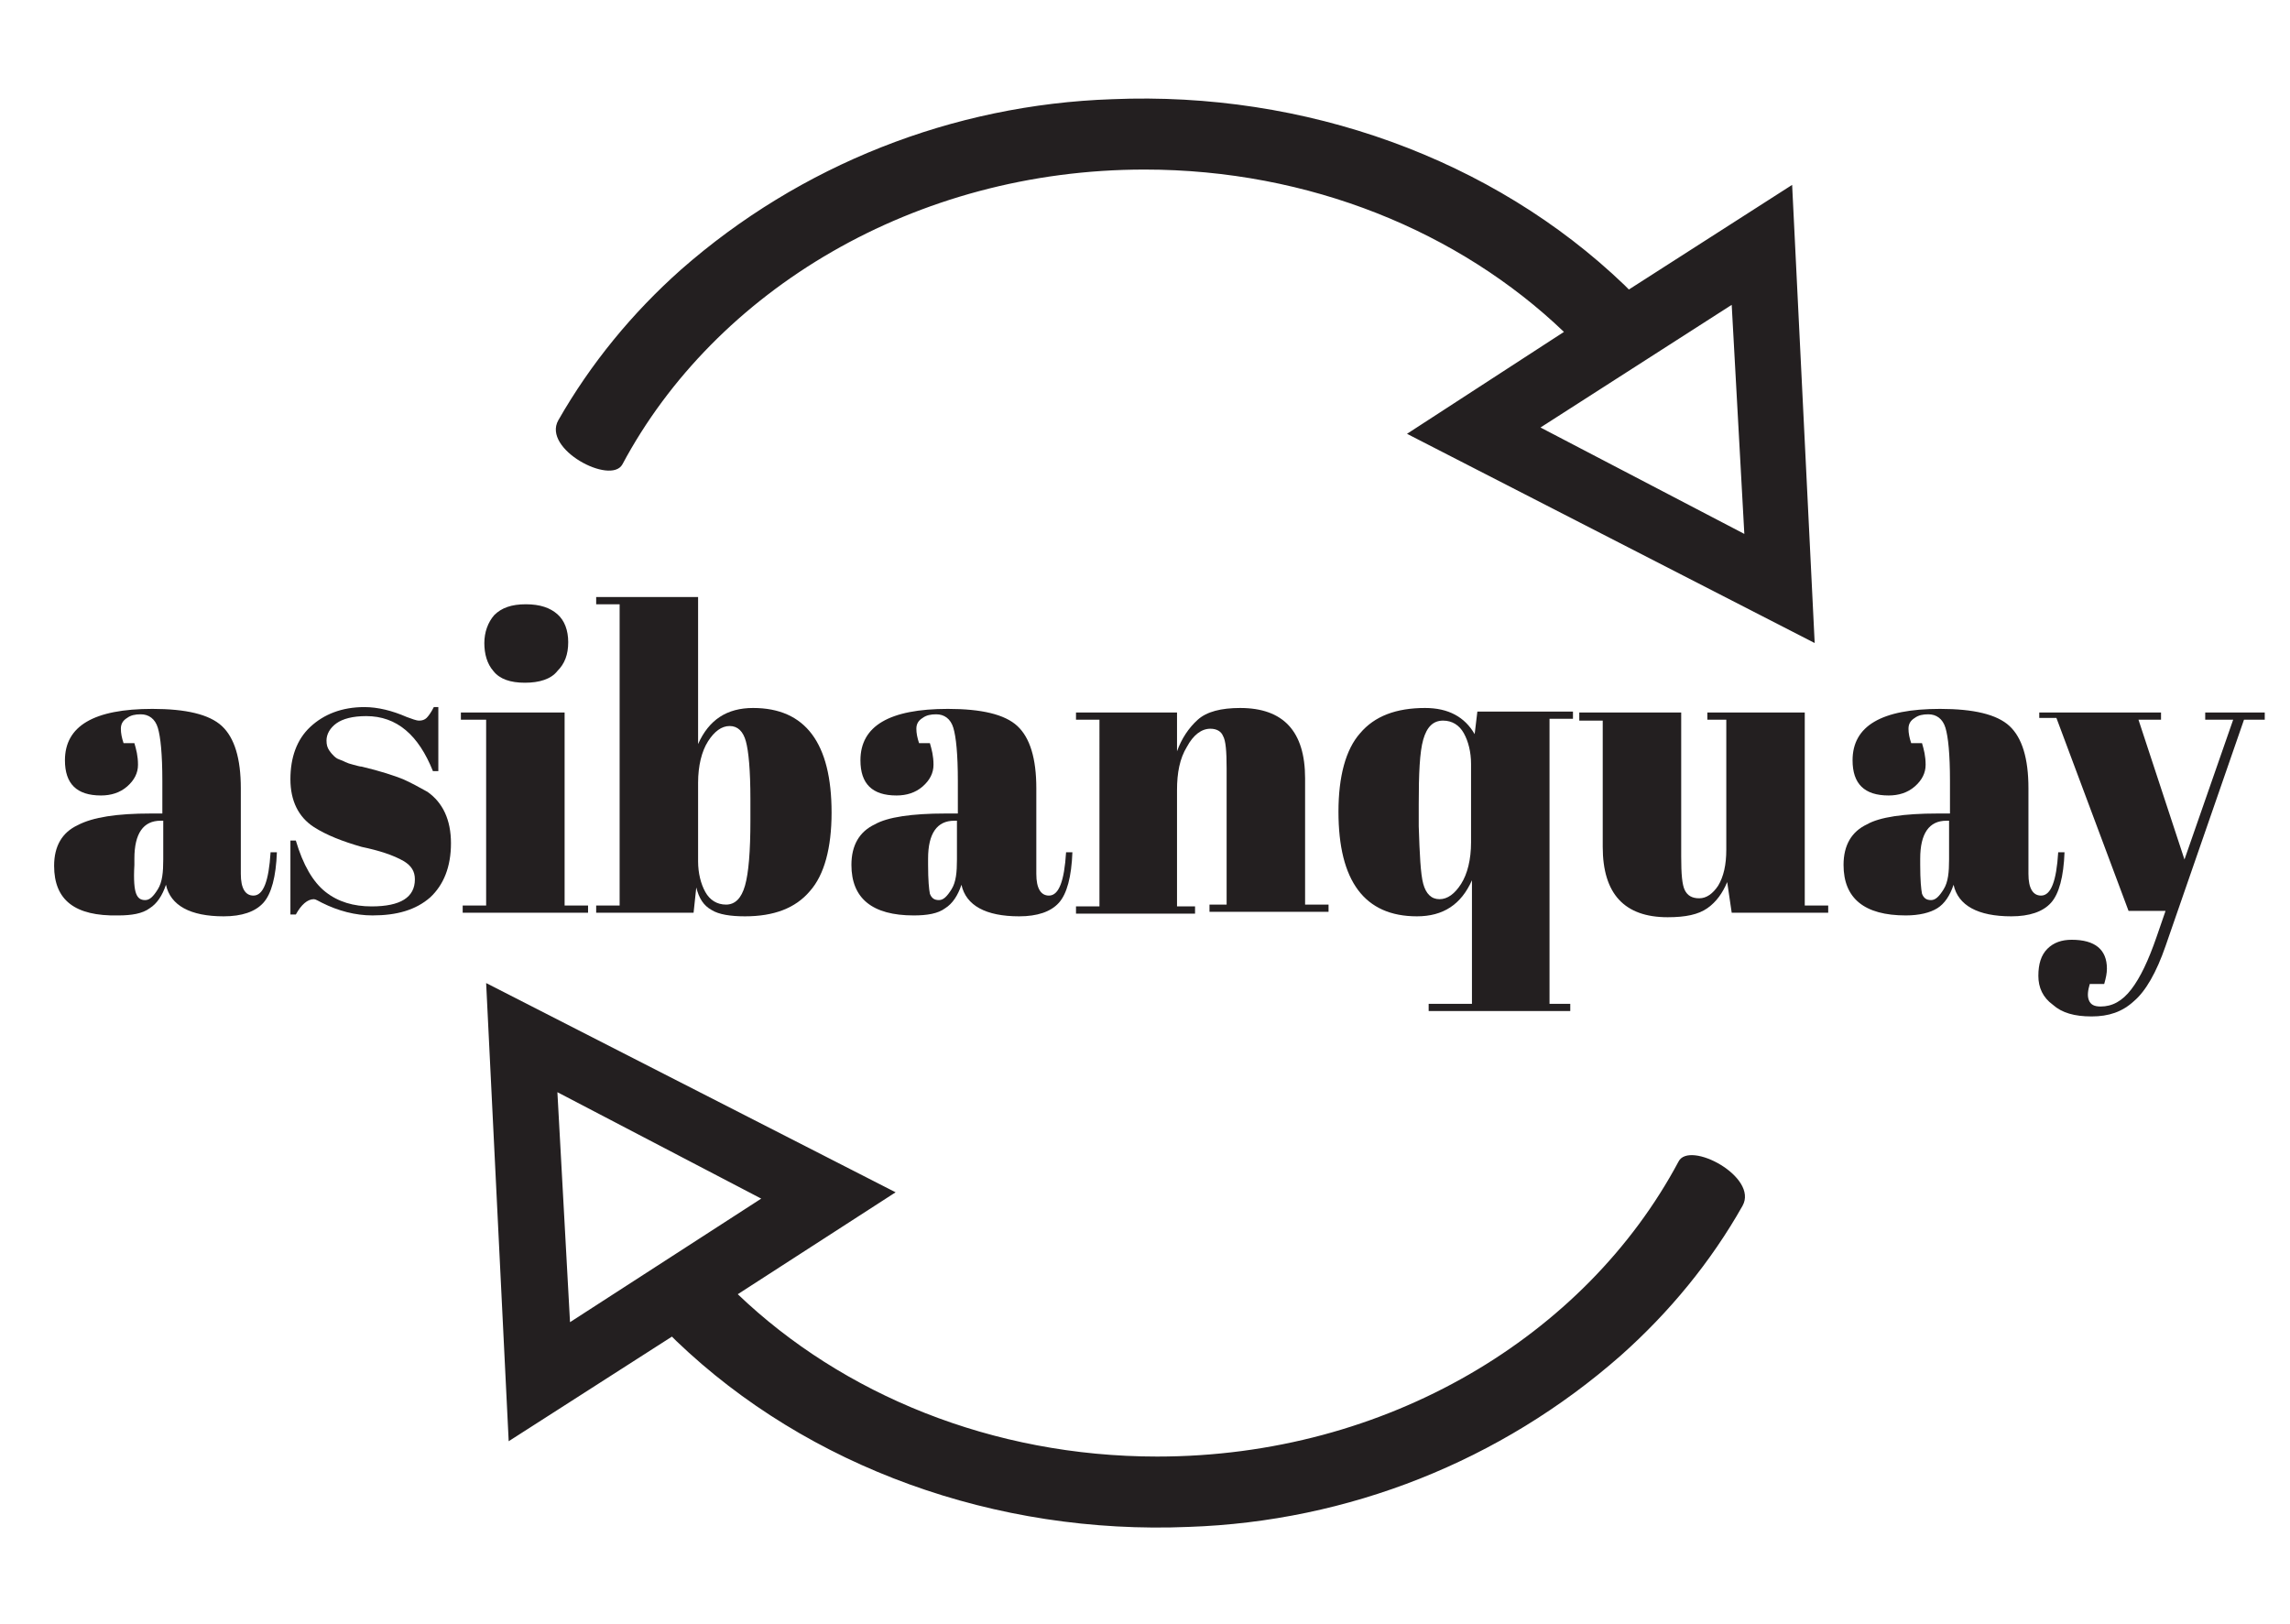 <?xml version="1.0" encoding="utf-8"?>
<!-- Generator: Adobe Illustrator 24.3.0, SVG Export Plug-In . SVG Version: 6.00 Build 0)  -->
<svg version="1.1" id="Layer_1" xmlns="http://www.w3.org/2000/svg" xmlns:xlink="http://www.w3.org/1999/xlink" x="0px" y="0px"
	 viewBox="0 0 253.9 180.1" style="enable-background:new 0 0 253.9 180.1;" xml:space="preserve">
<style type="text/css">
	.st0{fill:#231F20;}
	.st1{enable-background:new    ;}
</style>
<path class="st0" d="M201.2,71.3l-2.5-50.8l-18.1,11.6c-0.2-0.2-0.3-0.3-0.5-0.5c-14.6-14-35.4-21.5-56.8-20.6
	c-17.7,0.6-34.6,7.3-47.8,18.9c-5.4,4.8-10,10.4-13.6,16.7c-1.8,3.2,5.8,7.2,7.1,4.9c10.3-19.3,32.4-32.7,57.9-32.7
	c18.3,0,34.9,6.9,46.5,18L156,48.1L201.2,71.3z M193.4,59.2l-22.6-11.8L192,33.8L193.4,59.2z"/>
<path class="st0" d="M53.9,109l2.5,50.8l18.1-11.6c0.2,0.2,0.3,0.3,0.5,0.5c14.6,14,35.4,21.5,56.8,20.6c17.7-0.6,34.6-7.3,47.9-19
	c5.4-4.8,10-10.4,13.5-16.6c1.8-3.2-5.9-7.3-7.1-4.9c-10.3,19.3-32.3,32.7-57.8,32.7c-18.3,0-34.9-6.9-46.5-18l17.5-11.3L53.9,109z
	 M61.8,121.1l22.6,11.8l-21.2,13.7L61.8,121.1z"/>
<g class="st1">
	<path class="st0" d="M16.7,90.2H18v-3.6c0-3-0.2-4.9-0.5-5.9c-0.3-1-1-1.5-1.9-1.5c-0.6,0-1.1,0.1-1.5,0.4
		c-0.5,0.3-0.7,0.7-0.7,1.2c0,0.5,0.1,1,0.3,1.6h1.2c0.2,0.7,0.4,1.4,0.4,2.4c0,0.9-0.4,1.7-1.2,2.4c-0.8,0.7-1.8,1-2.9,1
		c-2.7,0-4-1.3-4-3.9c0-3.8,3.2-5.7,9.7-5.7c3.7,0,6.3,0.6,7.7,1.9c1.4,1.3,2.1,3.6,2.1,6.9v9.5c0,1.6,0.5,2.4,1.4,2.4
		c1.1,0,1.7-1.6,1.9-4.8l0.7,0c-0.1,2.7-0.6,4.6-1.5,5.6c-0.9,1-2.4,1.5-4.4,1.5c-3.7,0-5.9-1.2-6.4-3.5c-0.4,1.2-1,2.1-1.8,2.6
		c-0.8,0.6-2,0.8-3.5,0.8C8.3,101.6,6,99.8,6,96c0-2.2,0.9-3.7,2.6-4.5C10.3,90.6,13,90.2,16.7,90.2z M15.1,99.1
		c0.2,0.5,0.5,0.7,1,0.7c0.5,0,0.9-0.4,1.4-1.2s0.6-1.9,0.6-3.3V91h-0.3c-1.9,0-2.9,1.4-2.9,4.2v0.7C14.8,97.6,14.9,98.6,15.1,99.1z
		"/>
	<path class="st0" d="M32.2,101.6v-8.4h0.6c0.8,2.7,1.9,4.6,3.3,5.7c1.4,1.1,3.1,1.6,5.1,1.6c3.2,0,4.8-1,4.8-3c0-0.9-0.4-1.5-1.2-2
		c-1.2-0.7-2.8-1.2-4.7-1.6c-2.1-0.6-3.9-1.3-5.3-2.2c-1.7-1.1-2.6-2.9-2.6-5.3s0.7-4.4,2.2-5.8c1.5-1.4,3.5-2.2,6-2.2
		c1.5,0,3.1,0.4,4.7,1.1c0.6,0.2,1,0.4,1.4,0.4c0.3,0,0.6-0.1,0.8-0.3c0.2-0.2,0.5-0.6,0.8-1.2h0.5v7.1H48c-1.6-4-4-6.1-7.4-6.1
		c-1.5,0-2.6,0.3-3.3,0.8c-0.7,0.5-1.1,1.2-1.1,1.9c0,0.5,0.1,0.8,0.3,1.1c0.2,0.3,0.4,0.5,0.5,0.6c0.1,0.1,0.3,0.3,0.6,0.4
		c0.3,0.1,0.5,0.2,0.7,0.3c0.2,0.1,0.5,0.2,0.9,0.3c0.4,0.1,0.7,0.2,0.9,0.2c2.1,0.5,3.6,1,4.6,1.4c0.9,0.4,1.8,0.9,2.7,1.4
		c1.7,1.2,2.6,3.1,2.6,5.7c0,2.6-0.8,4.6-2.3,6c-1.6,1.4-3.7,2-6.4,2c-1.9,0-3.8-0.5-5.6-1.4c-0.4-0.2-0.7-0.4-0.9-0.4
		c-0.7,0-1.4,0.6-2,1.7H32.2z"/>
	<path class="st0" d="M51.2,79h11.4v21.4h2.6v0.8H51.3v-0.8h2.6V79.8h-2.8V79z M58.2,75.7c-1.6,0-2.8-0.4-3.5-1.3
		c-0.7-0.8-1-1.9-1-3.1c0-1.2,0.4-2.3,1.1-3.1c0.8-0.8,1.9-1.2,3.5-1.2c1.6,0,2.7,0.4,3.5,1.1c0.8,0.7,1.2,1.8,1.2,3.1
		c0,1.4-0.4,2.4-1.2,3.2C61.1,75.3,59.8,75.7,58.2,75.7z"/>
	<path class="st0" d="M77.4,66.2v16.3c1.2-2.7,3.2-4,6.1-4c5.8,0,8.7,3.9,8.7,11.6c0,3.9-0.8,6.9-2.4,8.7c-1.6,1.9-4,2.8-7.2,2.8
		c-1.6,0-2.9-0.2-3.7-0.7c-0.9-0.5-1.4-1.3-1.7-2.5l-0.3,2.8H66.1v-0.8h2.6V67h-2.6v-0.8H77.4z M82.7,82.2c-0.3-1.1-0.9-1.7-1.8-1.7
		c-0.9,0-1.7,0.6-2.4,1.7c-0.7,1.1-1.1,2.7-1.1,4.6v8.7c0,1.3,0.3,2.5,0.8,3.4c0.5,0.9,1.3,1.4,2.3,1.4c1,0,1.7-0.7,2.1-2.1
		c0.4-1.4,0.6-3.8,0.6-7.2v-2.4C83.2,85.4,83,83.3,82.7,82.2z"/>
	<path class="st0" d="M104.8,90.2h1.4v-3.6c0-3-0.2-4.9-0.5-5.9c-0.3-1-1-1.5-1.9-1.5c-0.6,0-1.1,0.1-1.5,0.4
		c-0.5,0.3-0.7,0.7-0.7,1.2c0,0.5,0.1,1,0.3,1.6h1.2c0.2,0.7,0.4,1.4,0.4,2.4c0,0.9-0.4,1.7-1.2,2.4c-0.8,0.7-1.8,1-2.9,1
		c-2.7,0-4-1.3-4-3.9c0-3.8,3.2-5.7,9.7-5.7c3.7,0,6.3,0.6,7.7,1.9c1.4,1.3,2.1,3.6,2.1,6.9v9.5c0,1.6,0.5,2.4,1.4,2.4
		c1.1,0,1.7-1.6,1.9-4.8l0.7,0c-0.1,2.7-0.6,4.6-1.5,5.6c-0.9,1-2.4,1.5-4.4,1.5c-3.7,0-5.9-1.2-6.4-3.5c-0.4,1.2-1,2.1-1.8,2.6
		c-0.8,0.6-2,0.8-3.5,0.8c-4.6,0-6.9-1.9-6.9-5.6c0-2.2,0.9-3.7,2.6-4.5C98.4,90.6,101.1,90.2,104.8,90.2z M103.1,99.1
		c0.2,0.5,0.5,0.7,1,0.7c0.5,0,0.9-0.4,1.4-1.2s0.6-1.9,0.6-3.3V91h-0.3c-1.9,0-2.9,1.4-2.9,4.2v0.7C102.9,97.6,103,98.6,103.1,99.1
		z"/>
	<path class="st0" d="M119.3,79h11.2v4.3c0.5-1.4,1.3-2.6,2.3-3.5c1-0.9,2.6-1.3,4.7-1.3c4.8,0,7.2,2.6,7.2,7.8v14h2.6v0.8h-13.2
		v-0.8h1.9V85.2c0-1.9-0.1-3.1-0.4-3.6c-0.2-0.5-0.7-0.8-1.4-0.8c-1,0-1.9,0.7-2.6,2c-0.8,1.3-1.1,2.9-1.1,4.8v12.9h2v0.8h-13.2
		v-0.8h2.6V79.8h-2.6V79z"/>
	<path class="st0" d="M163.2,111.4V97.6c-1.2,2.7-3.2,4-6.1,4c-5.8,0-8.7-3.9-8.7-11.6c0-3.9,0.8-6.9,2.4-8.7c1.6-1.9,4-2.8,7.2-2.8
		c2.6,0,4.4,1,5.5,2.9l0.3-2.5h10.6v0.8h-2.6v31.6h2.3v0.8h-15.7v-0.8H163.2z M157.8,98c0.3,1.1,0.9,1.7,1.8,1.7
		c0.9,0,1.7-0.6,2.4-1.7c0.7-1.1,1.1-2.7,1.1-4.6v-8.7c0-1.3-0.3-2.5-0.8-3.4c-0.5-0.9-1.3-1.4-2.3-1.4c-1.1,0-1.8,0.7-2.2,2.1
		c-0.4,1.4-0.5,3.8-0.5,7.2v2.4C157.4,94.7,157.5,96.9,157.8,98z"/>
	<path class="st0" d="M202.6,101.2H192l-0.5-3.4c-0.5,1.2-1.2,2.2-2.2,2.9c-1,0.7-2.4,1-4.4,1c-4.8,0-7.2-2.6-7.2-7.8v-14h-2.6V79
		h11.3v16c0,1.9,0.1,3.1,0.4,3.7c0.3,0.6,0.8,0.9,1.6,0.9s1.5-0.5,2.1-1.4c0.6-1,0.9-2.3,0.9-4V79.8h-2.1V79h10.8v21.4h2.6V101.2z"
		/>
</g>
<g class="st1">
	<path class="st0" d="M214.8,90.2h1.4v-3.6c0-3-0.2-4.9-0.5-5.9c-0.3-1-1-1.5-1.9-1.5c-0.6,0-1.1,0.1-1.5,0.4
		c-0.5,0.3-0.7,0.7-0.7,1.2c0,0.5,0.1,1,0.3,1.6h1.2c0.2,0.7,0.4,1.4,0.4,2.4c0,0.9-0.4,1.7-1.2,2.4c-0.8,0.7-1.8,1-2.9,1
		c-2.7,0-4-1.3-4-3.9c0-3.8,3.2-5.7,9.7-5.7c3.7,0,6.3,0.6,7.7,1.9c1.4,1.3,2.1,3.6,2.1,6.9v9.5c0,1.6,0.5,2.4,1.4,2.4
		c1.1,0,1.7-1.6,1.9-4.8l0.7,0c-0.1,2.7-0.6,4.6-1.5,5.6s-2.4,1.5-4.4,1.5c-3.7,0-5.9-1.2-6.4-3.5c-0.4,1.2-1,2.1-1.8,2.6
		s-2,0.8-3.5,0.8c-4.6,0-6.9-1.9-6.9-5.6c0-2.2,0.9-3.7,2.6-4.5C208.4,90.6,211.1,90.2,214.8,90.2z M213.1,99.1
		c0.2,0.5,0.5,0.7,1,0.7c0.5,0,0.9-0.4,1.4-1.2s0.6-1.9,0.6-3.3V91h-0.3c-1.9,0-2.9,1.4-2.9,4.2v0.7C212.9,97.6,213,98.6,213.1,99.1
		z"/>
</g>
<g class="st1">
	<path class="st0" d="M226.1,79.8V79h13.5v0.8h-2.5l5.1,15.5l5.4-15.5h-3.1V79h6.6v0.8h-2.3l-8.7,25.1c-1,2.9-2.2,5-3.5,6.1
		c-1.3,1.2-2.8,1.7-4.7,1.7s-3.3-0.4-4.3-1.3c-1.1-0.8-1.6-1.9-1.6-3.2c0-1.3,0.3-2.3,1-3c0.7-0.7,1.6-1,2.7-1
		c2.6,0,3.9,1.1,3.9,3.2c0,0.5-0.1,1-0.3,1.7h-1.6c-0.2,0.7-0.3,1.3-0.1,1.8c0.2,0.5,0.6,0.7,1.3,0.7c1.3,0,2.4-0.6,3.4-1.9
		c1-1.3,1.9-3.2,2.8-5.8l1-2.9H236l-8-21.4H226.1z"/>
</g>
</svg>
